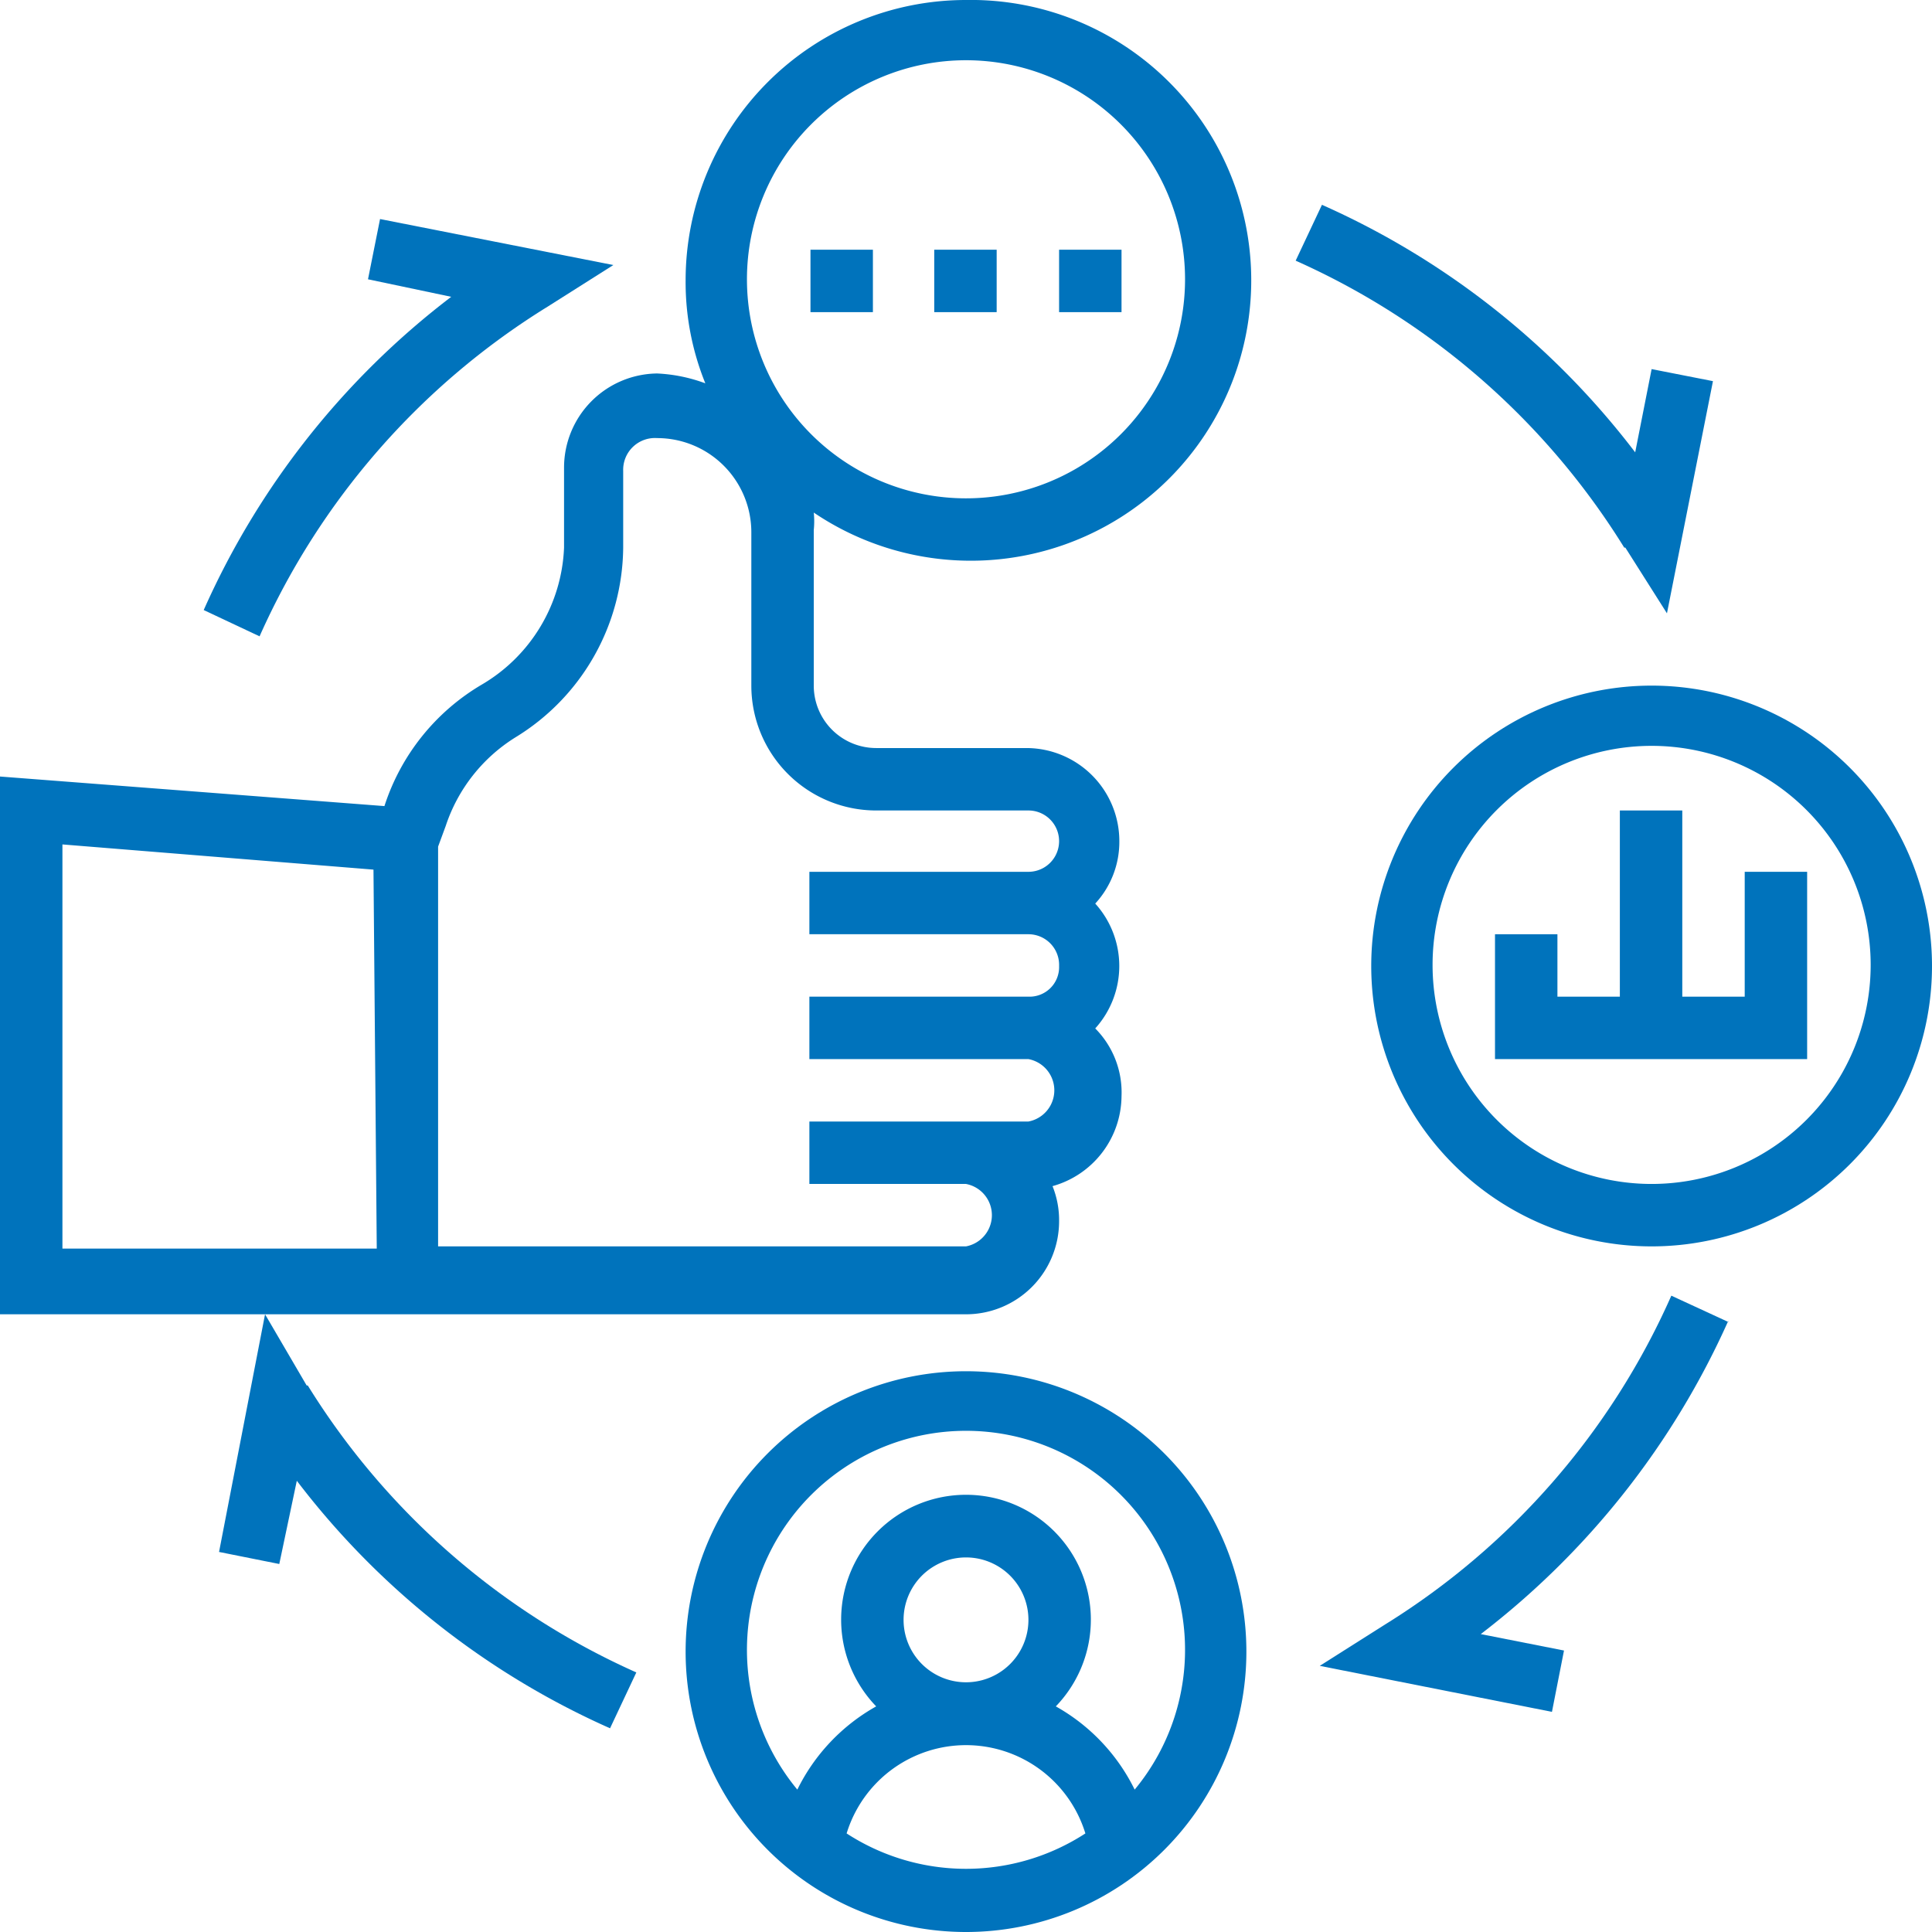 <svg xmlns="http://www.w3.org/2000/svg" viewBox="0 0 17.64 17.64"><defs><style>.cls-1{fill:#0073bc;}</style></defs><title>Asset 2</title><g id="Layer_2" data-name="Layer 2"><g id="Layer_1-2" data-name="Layer 1"><path class="cls-1" d="M10.36,16.34a1.76,1.76,0,0,0-.72-.76,1.14,1.14,0,1,0-1.64,0,1.76,1.76,0,0,0-.72.76,2,2,0,1,1,3.08,0M8.25,14.79a.57.57,0,0,1,1.14,0,.57.57,0,0,1-1.14,0m-.52,1.95a1.14,1.14,0,0,1,2.18,0,2,2,0,0,1-2.18,0m1.09-4.22a2.56,2.56,0,1,0,2.56,2.56,2.56,2.56,0,0,0-2.56-2.56"/><path class="cls-1" d="M8.82,4.55a2,2,0,1,1,2-2,2,2,0,0,1-2,2M8,7.4H9.39a.28.28,0,0,1,0,.56h-2v.57h2a.28.28,0,0,1,.28.29.27.27,0,0,1-.28.28h-2v.57h2a.29.29,0,0,1,0,.57h-2v.57H8.82a.29.29,0,0,1,0,.57H4V7.73l.07-.19a1.51,1.51,0,0,1,.64-.81A2.05,2.05,0,0,0,5.69,5v-.7A.29.29,0,0,1,6,4a.86.86,0,0,1,.86.86V6.26A1.14,1.14,0,0,0,8,7.4m-4.56,4H.57V7.71l2.84.23ZM8.82,0A2.56,2.56,0,0,0,6.26,2.56a2.46,2.46,0,0,0,.18.94A1.45,1.45,0,0,0,6,3.41a.86.86,0,0,0-.85.86V5A1.52,1.52,0,0,1,4.4,6.25a2,2,0,0,0-.89,1.11v0L0,7.09V12H8.82a.85.85,0,0,0,.85-.85.83.83,0,0,0-.06-.32.86.86,0,0,0,.63-.82A.83.83,0,0,0,10,9.39a.85.85,0,0,0,0-1.14.83.83,0,0,0,.22-.57.85.85,0,0,0-.85-.85H8a.57.57,0,0,1-.57-.57V4.84a.78.78,0,0,0,0-.16A2.56,2.56,0,1,0,8.82,0"/><path class="cls-1" d="M15.08,10.81a2,2,0,1,1,2-2,2,2,0,0,1-2,2m0-4.55a2.56,2.56,0,1,0,2.56,2.56,2.56,2.56,0,0,0-2.56-2.56"/><polygon class="cls-1" points="15.93 7.96 15.93 9.1 15.36 9.1 15.36 7.4 14.79 7.4 14.79 9.1 14.22 9.1 14.22 8.53 13.65 8.53 13.65 9.67 16.5 9.67 16.5 7.96 15.93 7.96"/><rect class="cls-1" x="8.53" y="2.28" width="0.57" height="0.57"/><rect class="cls-1" x="9.67" y="2.28" width="0.57" height="0.57"/><rect class="cls-1" x="7.4" y="2.28" width="0.57" height="0.57"/><path class="cls-1" d="M14.84,5l.38.6.42-2.12-.56-.11-.15.76a7.34,7.34,0,0,0-2.86-2.26l-.24.51a6.77,6.77,0,0,1,3,2.62"/><path class="cls-1" d="M1.86,5.57l.51.24A6.77,6.77,0,0,1,5,2.8l.6-.38L3.47,2l-.11.55.76.16A7.34,7.34,0,0,0,1.86,5.57"/><path class="cls-1" d="M2.8,12.65,2.42,12,2,14.17l.55.11.16-.76a7.34,7.34,0,0,0,2.86,2.26l.24-.51a6.77,6.77,0,0,1-3-2.62"/><path class="cls-1" d="M15.78,12.07l-.52-.24a6.74,6.74,0,0,1-2.61,3l-.6.38,2.12.42.11-.56-.76-.15a7.41,7.41,0,0,0,2.26-2.86"/></g></g></svg>
